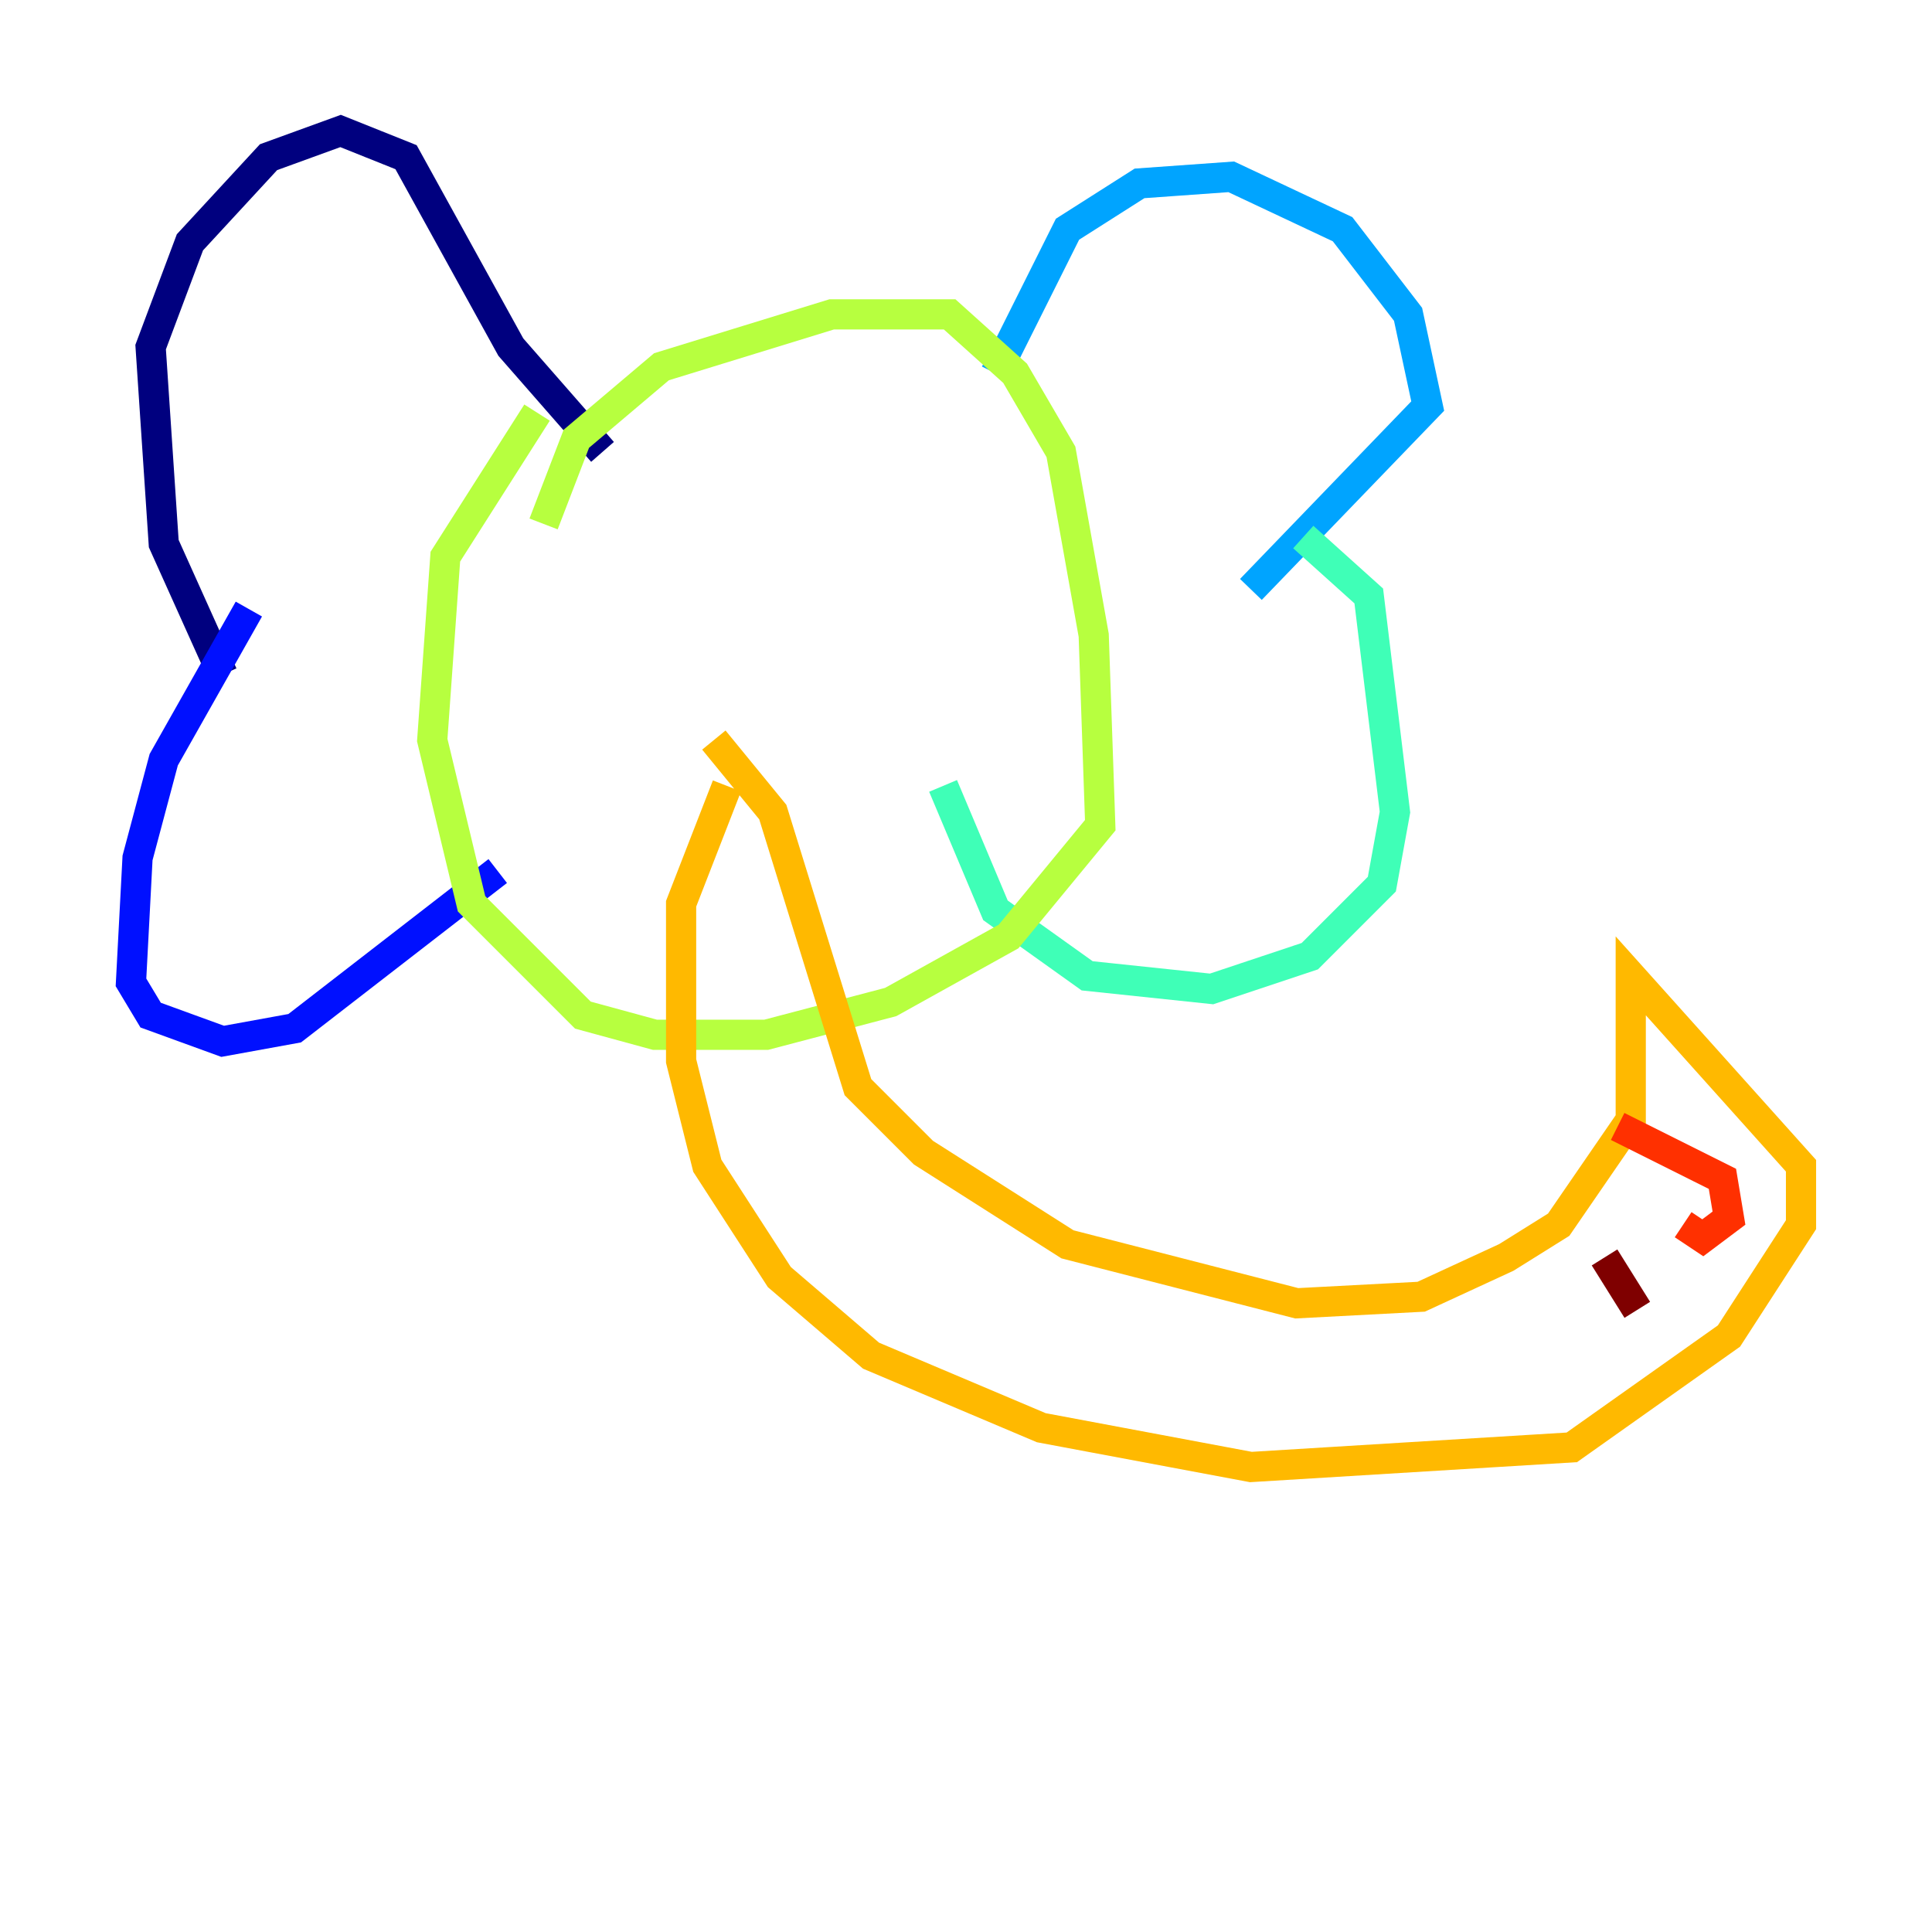 <?xml version="1.0" encoding="utf-8" ?>
<svg baseProfile="tiny" height="128" version="1.2" viewBox="0,0,128,128" width="128" xmlns="http://www.w3.org/2000/svg" xmlns:ev="http://www.w3.org/2001/xml-events" xmlns:xlink="http://www.w3.org/1999/xlink"><defs /><polyline fill="none" points="14.752,44.691 10.848,36.014 9.98,22.997 12.583,16.054 17.79,10.414 22.563,8.678 26.902,10.414 33.844,22.997 39.919,29.939" stroke="#00007f" stroke-width="2" /><polyline fill="none" points="16.488,40.352 10.848,50.332 9.112,56.841 8.678,65.085 9.98,67.254 14.752,68.99 19.525,68.122 32.976,57.709" stroke="#0010ff" stroke-width="2" /><polyline fill="none" points="65.953,24.732 70.725,15.186 75.498,12.149 81.573,11.715 88.949,15.186 93.288,20.827 94.59,26.902 82.875,39.051" stroke="#00a4ff" stroke-width="2" /><polyline fill="none" points="86.346,35.58 90.685,39.485 92.42,53.803 91.552,58.576 86.78,63.349 80.271,65.519 72.027,64.651 65.953,60.312 62.481,52.068" stroke="#3fffb7" stroke-width="2" /><polyline fill="none" points="36.014,34.712 38.183,29.071 43.824,24.298 55.105,20.827 62.915,20.827 67.254,24.732 70.291,29.939 72.461,42.088 72.895,54.671 66.82,62.047 59.01,66.386 50.766,68.556 43.39,68.556 38.617,67.254 31.241,59.878 28.637,49.031 29.505,36.881 35.58,27.336" stroke="#b7ff3f" stroke-width="2" /><polyline fill="none" points="47.295,49.031 51.2,53.803 56.841,72.027 61.18,76.366 70.725,82.441 85.912,86.346 94.156,85.912 99.797,83.308 103.268,81.139 108.041,74.197 108.041,64.651 119.322,77.234 119.322,81.139 114.549,88.515 104.136,95.891 82.875,97.193 68.99,94.59 57.709,89.817 51.634,84.61 46.861,77.234 45.125,70.291 45.125,59.878 48.163,52.068" stroke="#ffb900" stroke-width="2" /><polyline fill="none" points="107.173,74.63 114.115,78.102 114.549,80.705 112.814,82.007 111.512,81.139" stroke="#ff3000" stroke-width="2" /><polyline fill="none" points="106.305,83.308 108.475,86.78" stroke="#7f0000" stroke-width="2" /></svg>